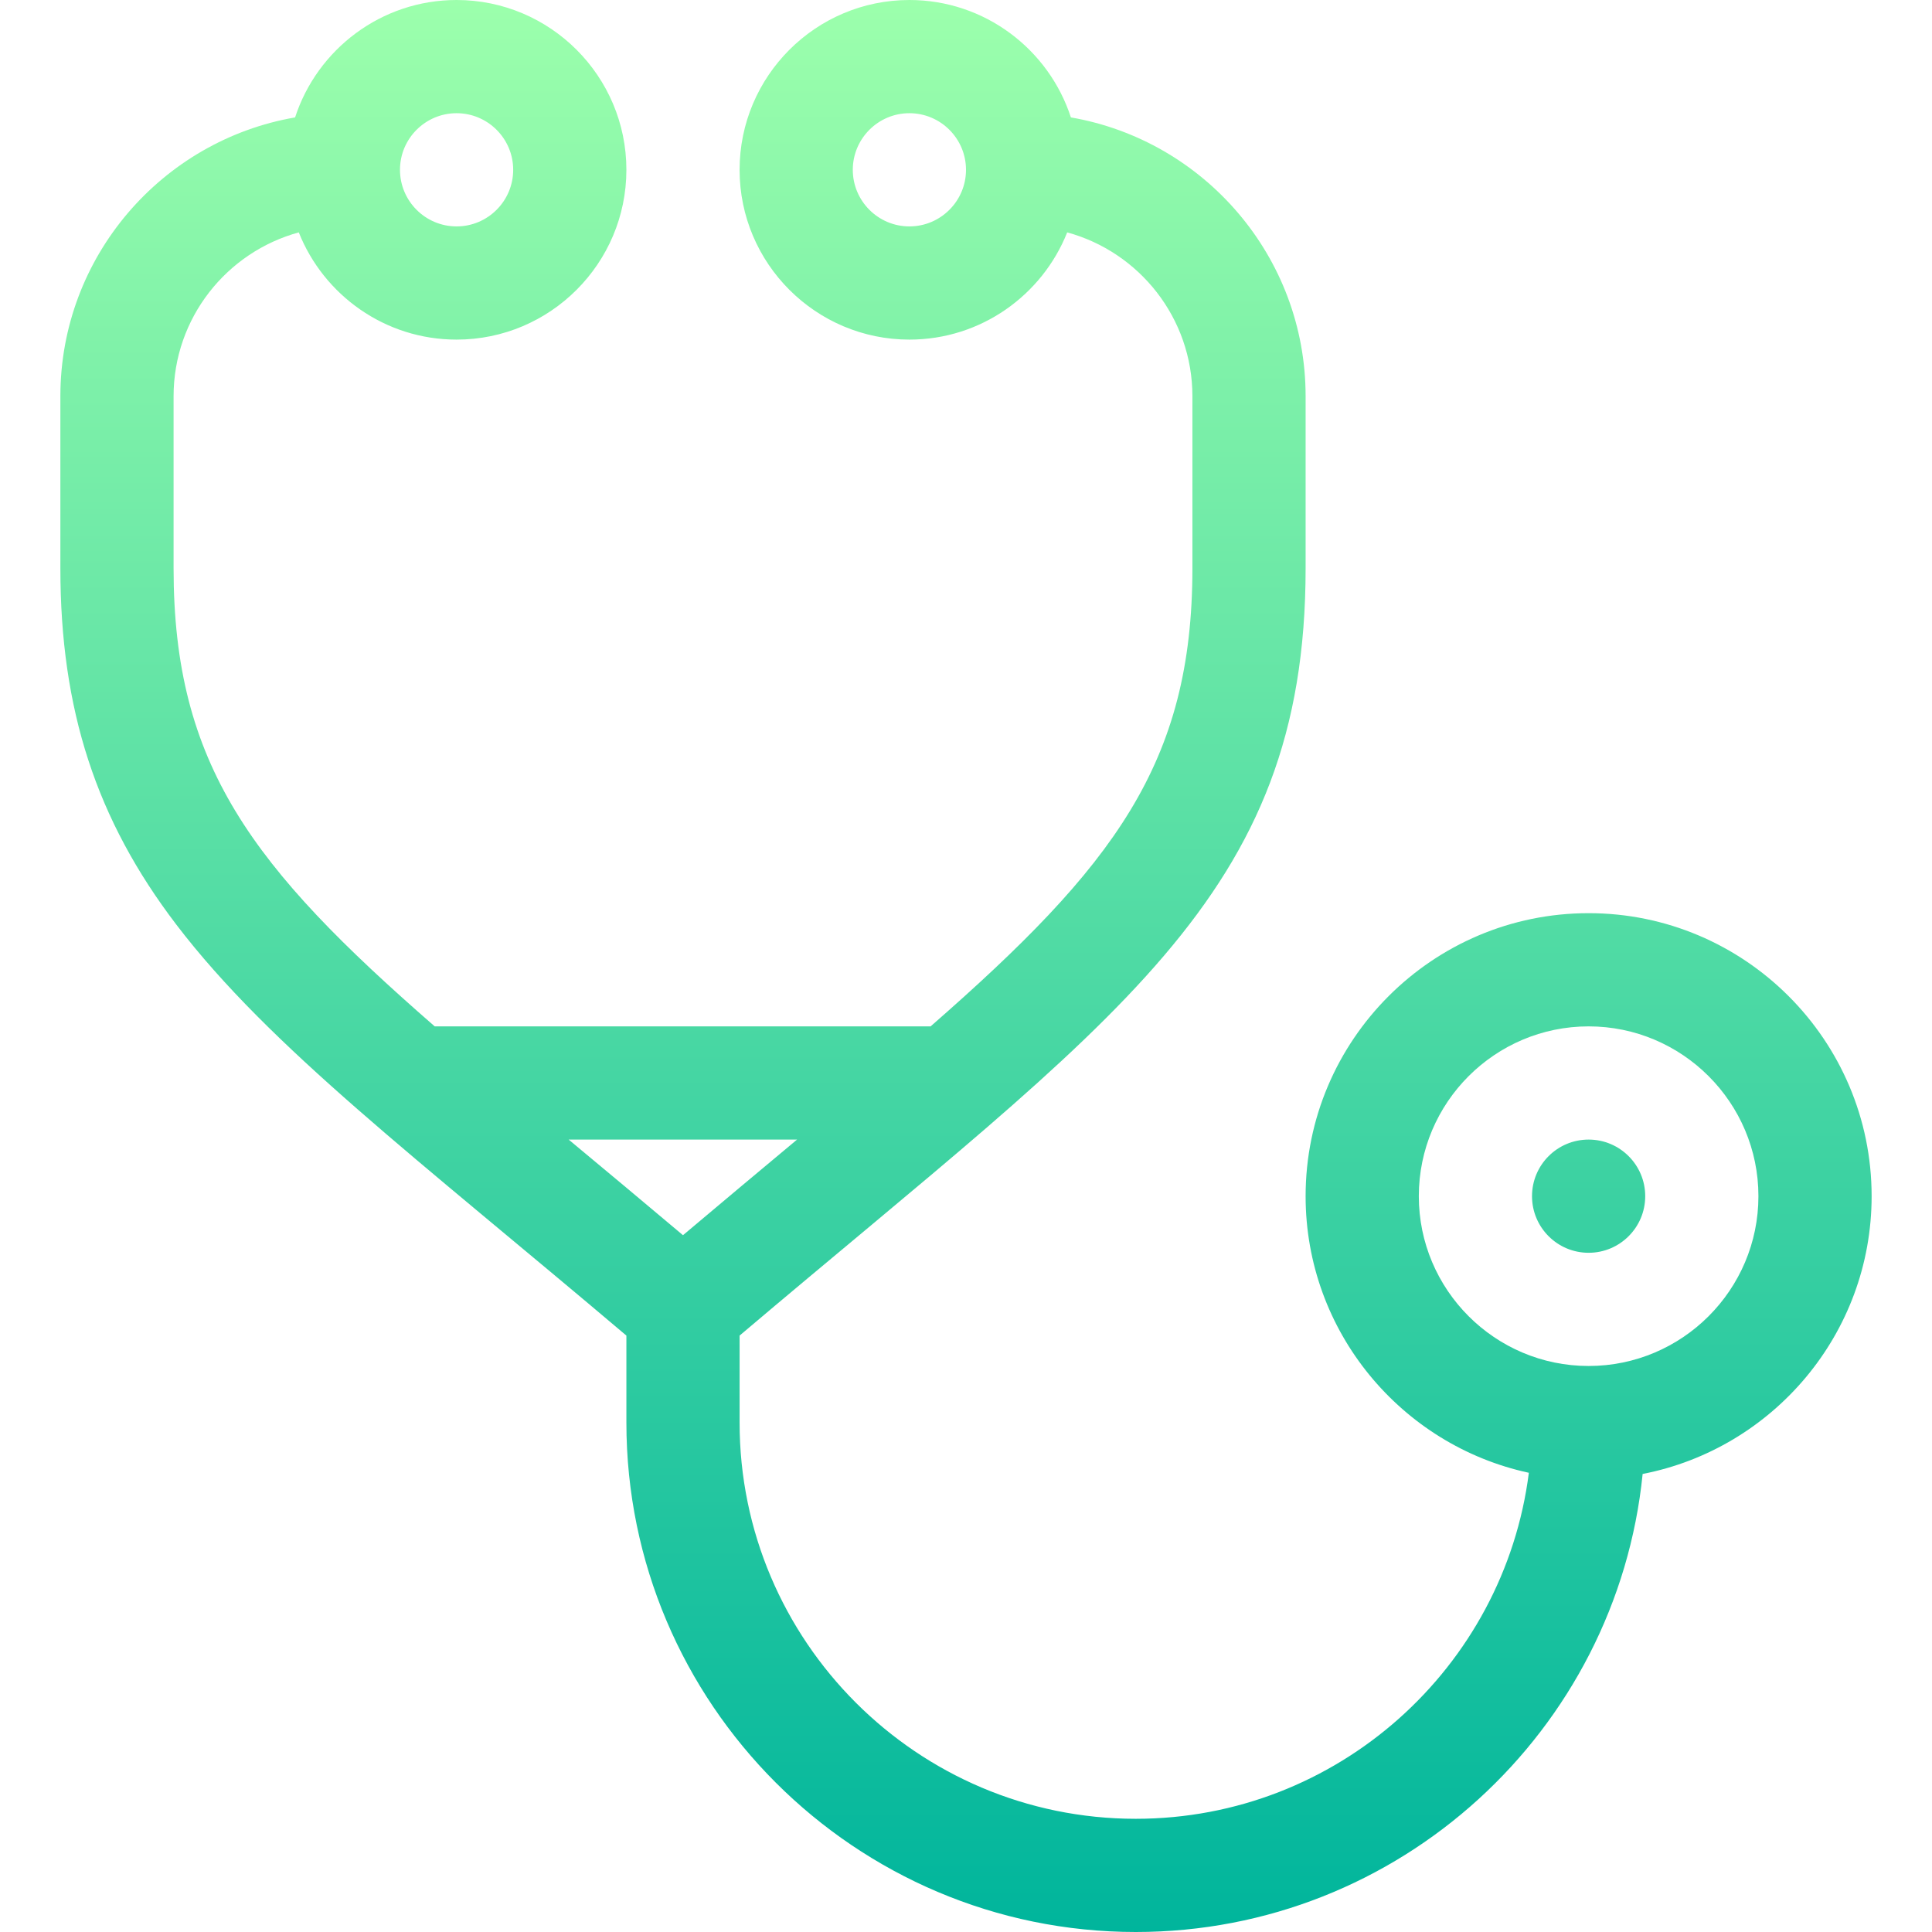 <svg id="Capa_1" enable-background="new 0 0 512 512" height="512" viewBox="0 0 512 512" width="512" xmlns="http://www.w3.org/2000/svg" xmlns:xlink="http://www.w3.org/1999/xlink"><linearGradient id="SVGID_1_" gradientUnits="userSpaceOnUse" x1="256" x2="256" y1="512" y2="0"><stop offset="0" stop-color="#00b59c"/><stop offset="1" stop-color="#9cffac"/></linearGradient><g><g><path d="m421 302c-8.284 0-15 6.716-15 15s6.716 15 15 15 15-6.716 15-15-6.716-15-15-15zm0-60c-41.355 0-75 33.645-75 75 0 35.921 25.389 66.01 59.161 73.302-6.557 51.64-50.769 91.698-104.161 91.698-57.897 0-105-47.103-105-105v-23.058c99.853-84.592 150-116.007 150-203.326v-45.616c0-36.991-26.925-67.792-62.202-73.885-5.867-18.037-22.829-31.115-42.798-31.115-24.813 0-45 20.187-45 45s20.187 45 45 45c18.957 0 35.201-11.788 41.818-28.414 19.097 5.205 33.182 22.691 33.182 43.414v45.616c0 51.704-20.797 78.924-69.383 121.384h-131.415c-48.467-42.219-69.202-69.296-69.202-121.384v-45.616c0-20.723 14.085-38.209 33.181-43.414 6.618 16.626 22.863 28.414 41.819 28.414 24.813 0 45-20.187 45-45s-20.187-45-45-45c-19.968 0-36.931 13.078-42.798 31.115-35.276 6.093-62.202 36.894-62.202 73.885v45.616c0 37.444 9.487 66.576 30.762 94.457 24.728 32.408 63.583 61.744 119.238 108.87v23.057c0 74.439 60.561 135 135 135 69.845 0 127.469-53.316 134.317-121.387 34.528-6.703 60.683-37.154 60.683-73.613 0-41.355-33.645-75-75-75zm-180-182c-8.271 0-15-6.729-15-15s6.729-15 15-15 15 6.729 15 15-6.729 15-15 15zm-120-30c8.271 0 15 6.729 15 15s-6.729 15-15 15-15-6.729-15-15 6.729-15 15-15zm29.702 272h60.53c-10.42 8.706-19.833 16.557-30.234 25.339-10.46-8.824-19.981-16.745-30.296-25.339zm270.298 60c-24.813 0-45-20.187-45-45s20.187-45 45-45 45 20.187 45 45-20.187 45-45 45z" fill="url(#SVGID_1_)"/></g></g></svg>